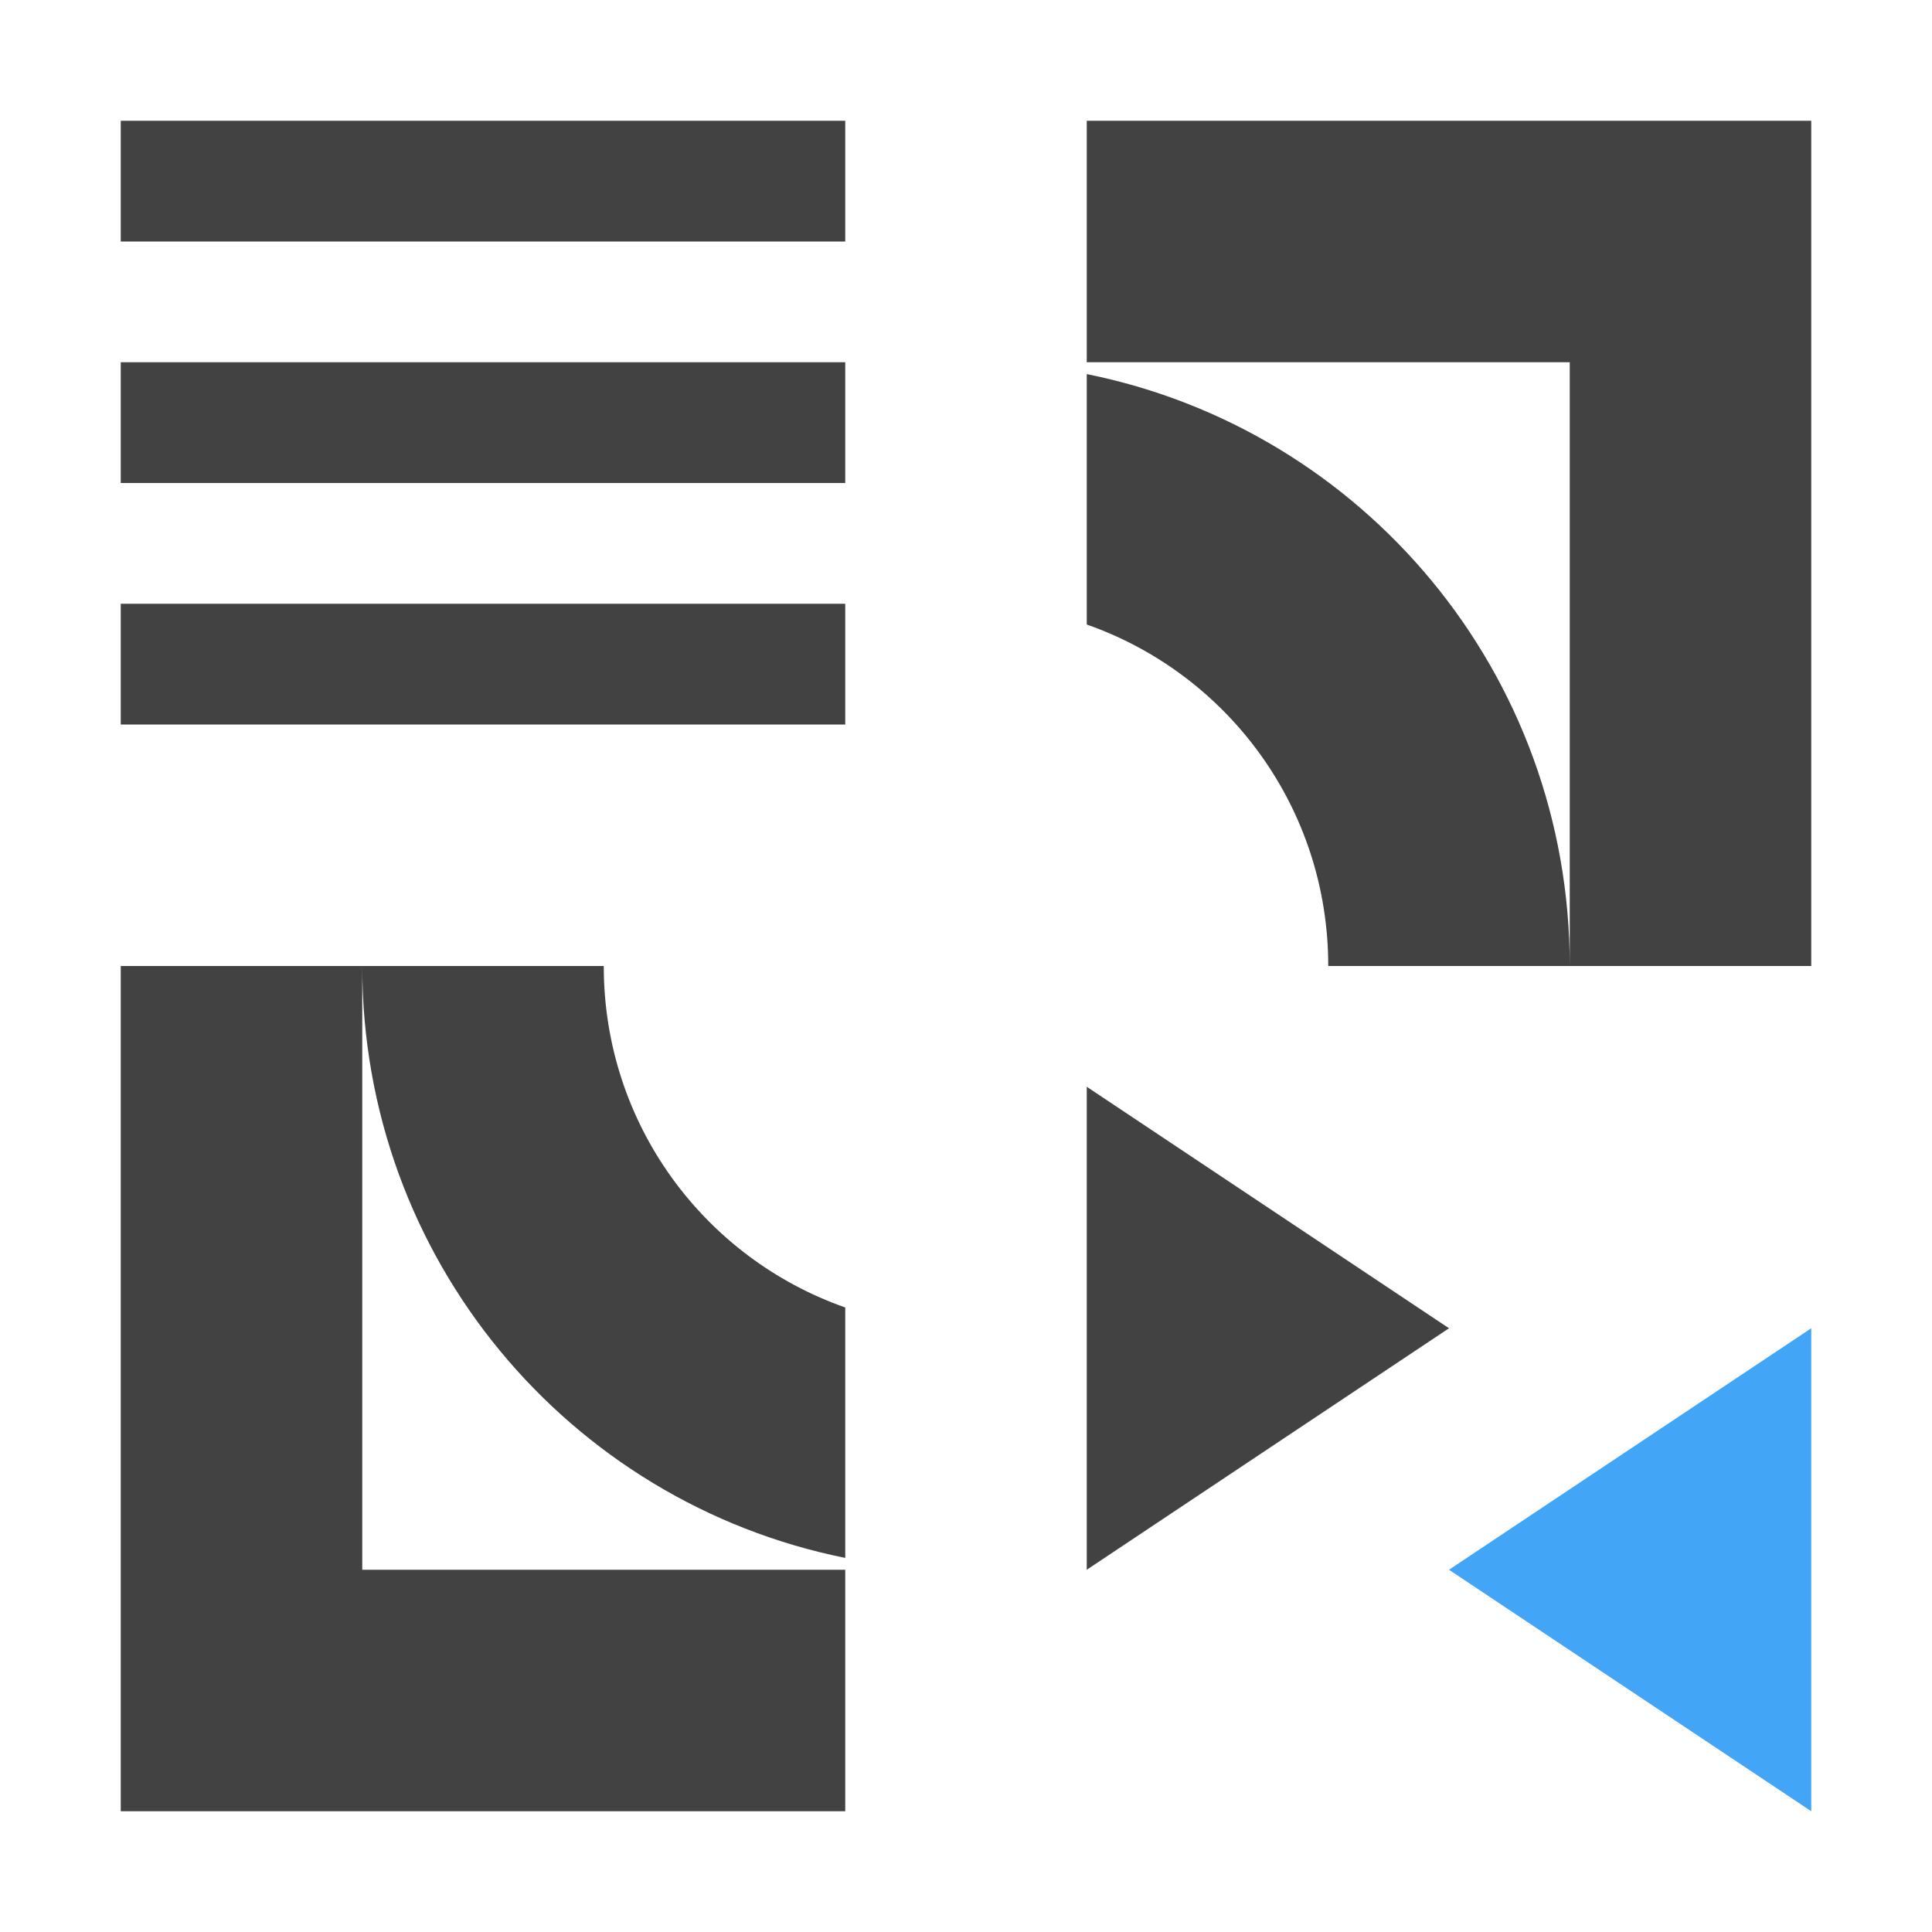 <?xml version="1.0" encoding="UTF-8"?>
<svg xmlns="http://www.w3.org/2000/svg" xmlns:xlink="http://www.w3.org/1999/xlink" width="16px" height="16px" viewBox="0 0 16 16" version="1.1">
<g id="surface1">
     <defs>
  <style id="current-color-scheme" type="text/css">
   .ColorScheme-Text { color:#424242; } .ColorScheme-Highlight { color:#eeeeee; }
  </style>
 </defs>
<path style="fill:currentColor" class="ColorScheme-Text" d="M 1 1 L 1 2 L 7 2 L 7 1 Z M 9 1 L 9 3 L 13 3 L 13 8 L 15 8 L 15 1 Z M 13 8 C 13 5.574 11.289 3.559 9 3.098 L 9 5.172 C 10.168 5.582 11 6.691 11 8 Z M 1 3 L 1 4 L 7 4 L 7 3 Z M 1 5 L 1 6 L 7 6 L 7 5 Z M 1 8 L 1 15 L 7 15 L 7 13 L 3 13 L 3 8 Z M 3 8 C 3 10.426 4.711 12.441 7 12.902 L 7 10.828 C 5.832 10.418 5 9.309 5 8 Z M 9 9 L 9 13 L 12 11 Z M 9 9 "/>
<path style=" stroke:none;fill-rule:nonzero;fill:rgb(25.882%,64.706%,96.078%);fill-opacity:1;" d="M 15 15 L 12 13 L 15 11 Z M 15 15 "/>
</g>
</svg>
